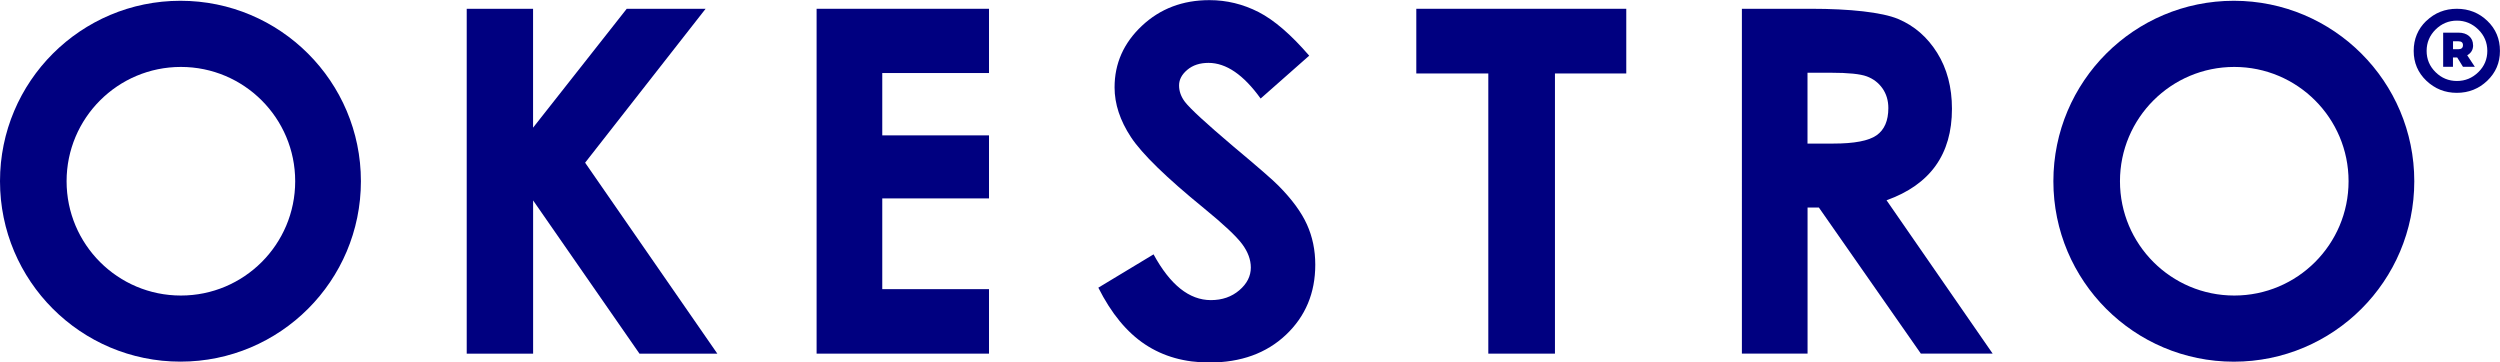 <?xml version="1.0" encoding="UTF-8"?>
<svg id="Layer_2" data-name="Layer 2" xmlns="http://www.w3.org/2000/svg" viewBox="0 0 512.46 74.29">
  <defs>
    <style>
      .cls-1 {
        fill: navy;
      }
    </style>
  </defs>
  <g id="Layer_1-2" data-name="Layer 1">
    <g>
      <path class="cls-1" d="m457.9.16c-20.43,0-36.99,16.56-36.99,36.99s16.56,36.99,36.99,36.99,36.99-16.56,36.99-36.99S478.33.16,457.9.16Zm.09,60.42c-12.94,0-23.43-10.49-23.43-23.43s10.49-23.43,23.43-23.43,23.43,10.49,23.43,23.43-10.49,23.43-23.43,23.43Z"/>
      <polygon class="cls-1" points="202.73 14.97 202.73 1.8 180.85 1.8 167.39 1.8 167.39 72.49 180.85 72.49 202.73 72.49 202.73 59.27 180.85 59.27 180.85 40.67 202.73 40.67 202.73 27.75 180.85 27.75 180.85 14.97 202.73 14.97"/>
      <path class="cls-1" d="m95.66,1.8h13.61v24.37L128.47,1.8h16.17l-24.7,31.55,27.1,39.14h-15.96l-21.8-31.41v31.41h-13.61V1.8Z"/>
      <path class="cls-1" d="m268.38,11.4l-9.97,8.8c-3.5-4.87-7.06-7.31-10.69-7.31-1.77,0-3.21.47-4.34,1.42s-1.69,2.01-1.69,3.2.4,2.31,1.2,3.37c1.09,1.41,4.38,4.44,9.87,9.09,5.14,4.3,8.25,7,9.34,8.13,2.73,2.76,4.66,5.39,5.8,7.91,1.14,2.52,1.71,5.26,1.71,8.25,0,5.8-2.01,10.59-6.02,14.38-4.01,3.78-9.24,5.67-15.69,5.67-5.04,0-9.43-1.23-13.16-3.7-3.74-2.47-6.94-6.35-9.6-11.64l11.32-6.83c3.4,6.25,7.32,9.38,11.75,9.38,2.31,0,4.25-.67,5.83-2.02s2.36-2.9,2.36-4.66c0-1.6-.59-3.21-1.78-4.81-1.19-1.6-3.8-4.05-7.85-7.36-7.71-6.28-12.68-11.13-14.93-14.54s-3.37-6.82-3.37-10.22c0-4.9,1.87-9.11,5.61-12.62,3.74-3.51,8.35-5.26,13.84-5.26,3.53,0,6.89.82,10.08,2.45,3.19,1.64,6.65,4.62,10.37,8.94Z"/>
      <path class="cls-1" d="m357.05,1.8h14.26c7.81,0,14.47.7,17.78,2.09,3.31,1.39,5.98,3.71,8,6.94,2.02,3.24,3.03,7.06,3.03,11.48,0,4.65-1.11,8.53-3.34,11.65-2.23,3.12-5.58,5.49-10.07,7.09l21.75,31.43h-14.72l-20.9-29.94h-2.32v29.94h-13.46V1.8Zm13.46,27.63h5.31c4.28,0,7.23-.56,8.84-1.69,1.61-1.12,2.42-2.99,2.42-5.59,0-1.54-.4-2.88-1.2-4.03-.8-1.14-1.87-1.96-3.21-2.46-1.34-.5-3.8-.75-7.38-.75h-4.78v14.51Z"/>
      <path class="cls-1" d="m36.99.16C16.56.16,0,16.72,0,37.14s16.56,36.99,36.99,36.99,36.99-16.56,36.99-36.99S57.41.16,36.99.16Zm.09,60.42c-12.94,0-23.43-10.49-23.43-23.43s10.49-23.43,23.43-23.43,23.43,10.49,23.43,23.43-10.49,23.43-23.43,23.43Z"/>
      <polygon class="cls-1" points="331.62 1.8 292.06 1.8 290.32 1.8 290.32 15.06 292.06 15.06 305.08 15.06 305.08 72.49 318.74 72.49 318.74 15.06 331.62 15.06 333.36 15.06 333.36 1.8 331.62 1.8"/>
      <path class="cls-1" d="m497.37,4.28c1.72-1.65,3.81-2.48,6.25-2.48s4.53.83,6.25,2.48c1.72,1.65,2.58,3.7,2.58,6.15s-.87,4.46-2.6,6.12c-1.73,1.65-3.81,2.48-6.24,2.48s-4.5-.83-6.24-2.48c-1.73-1.65-2.6-3.69-2.6-6.12s.86-4.5,2.58-6.15Zm1.89,10.52c1.22,1.2,2.68,1.8,4.37,1.8s3.15-.6,4.38-1.8c1.24-1.2,1.85-2.66,1.85-4.37s-.62-3.17-1.85-4.38c-1.24-1.21-2.7-1.82-4.38-1.82s-3.14.61-4.37,1.82c-1.22,1.21-1.84,2.67-1.84,4.38s.61,3.16,1.84,4.37Zm7.69-5.51c0,.9-.4,1.58-1.21,2.04l1.56,2.36h-2.43l-1.18-1.91h-.87v1.91h-2.01v-7h3.12c.92,0,1.66.24,2.2.71.54.47.81,1.1.81,1.89Zm-4.12.8h1.07c.65,0,.97-.28.97-.83s-.32-.8-.97-.8h-1.07v1.63Z"/>
    </g>
  </g>
</svg>